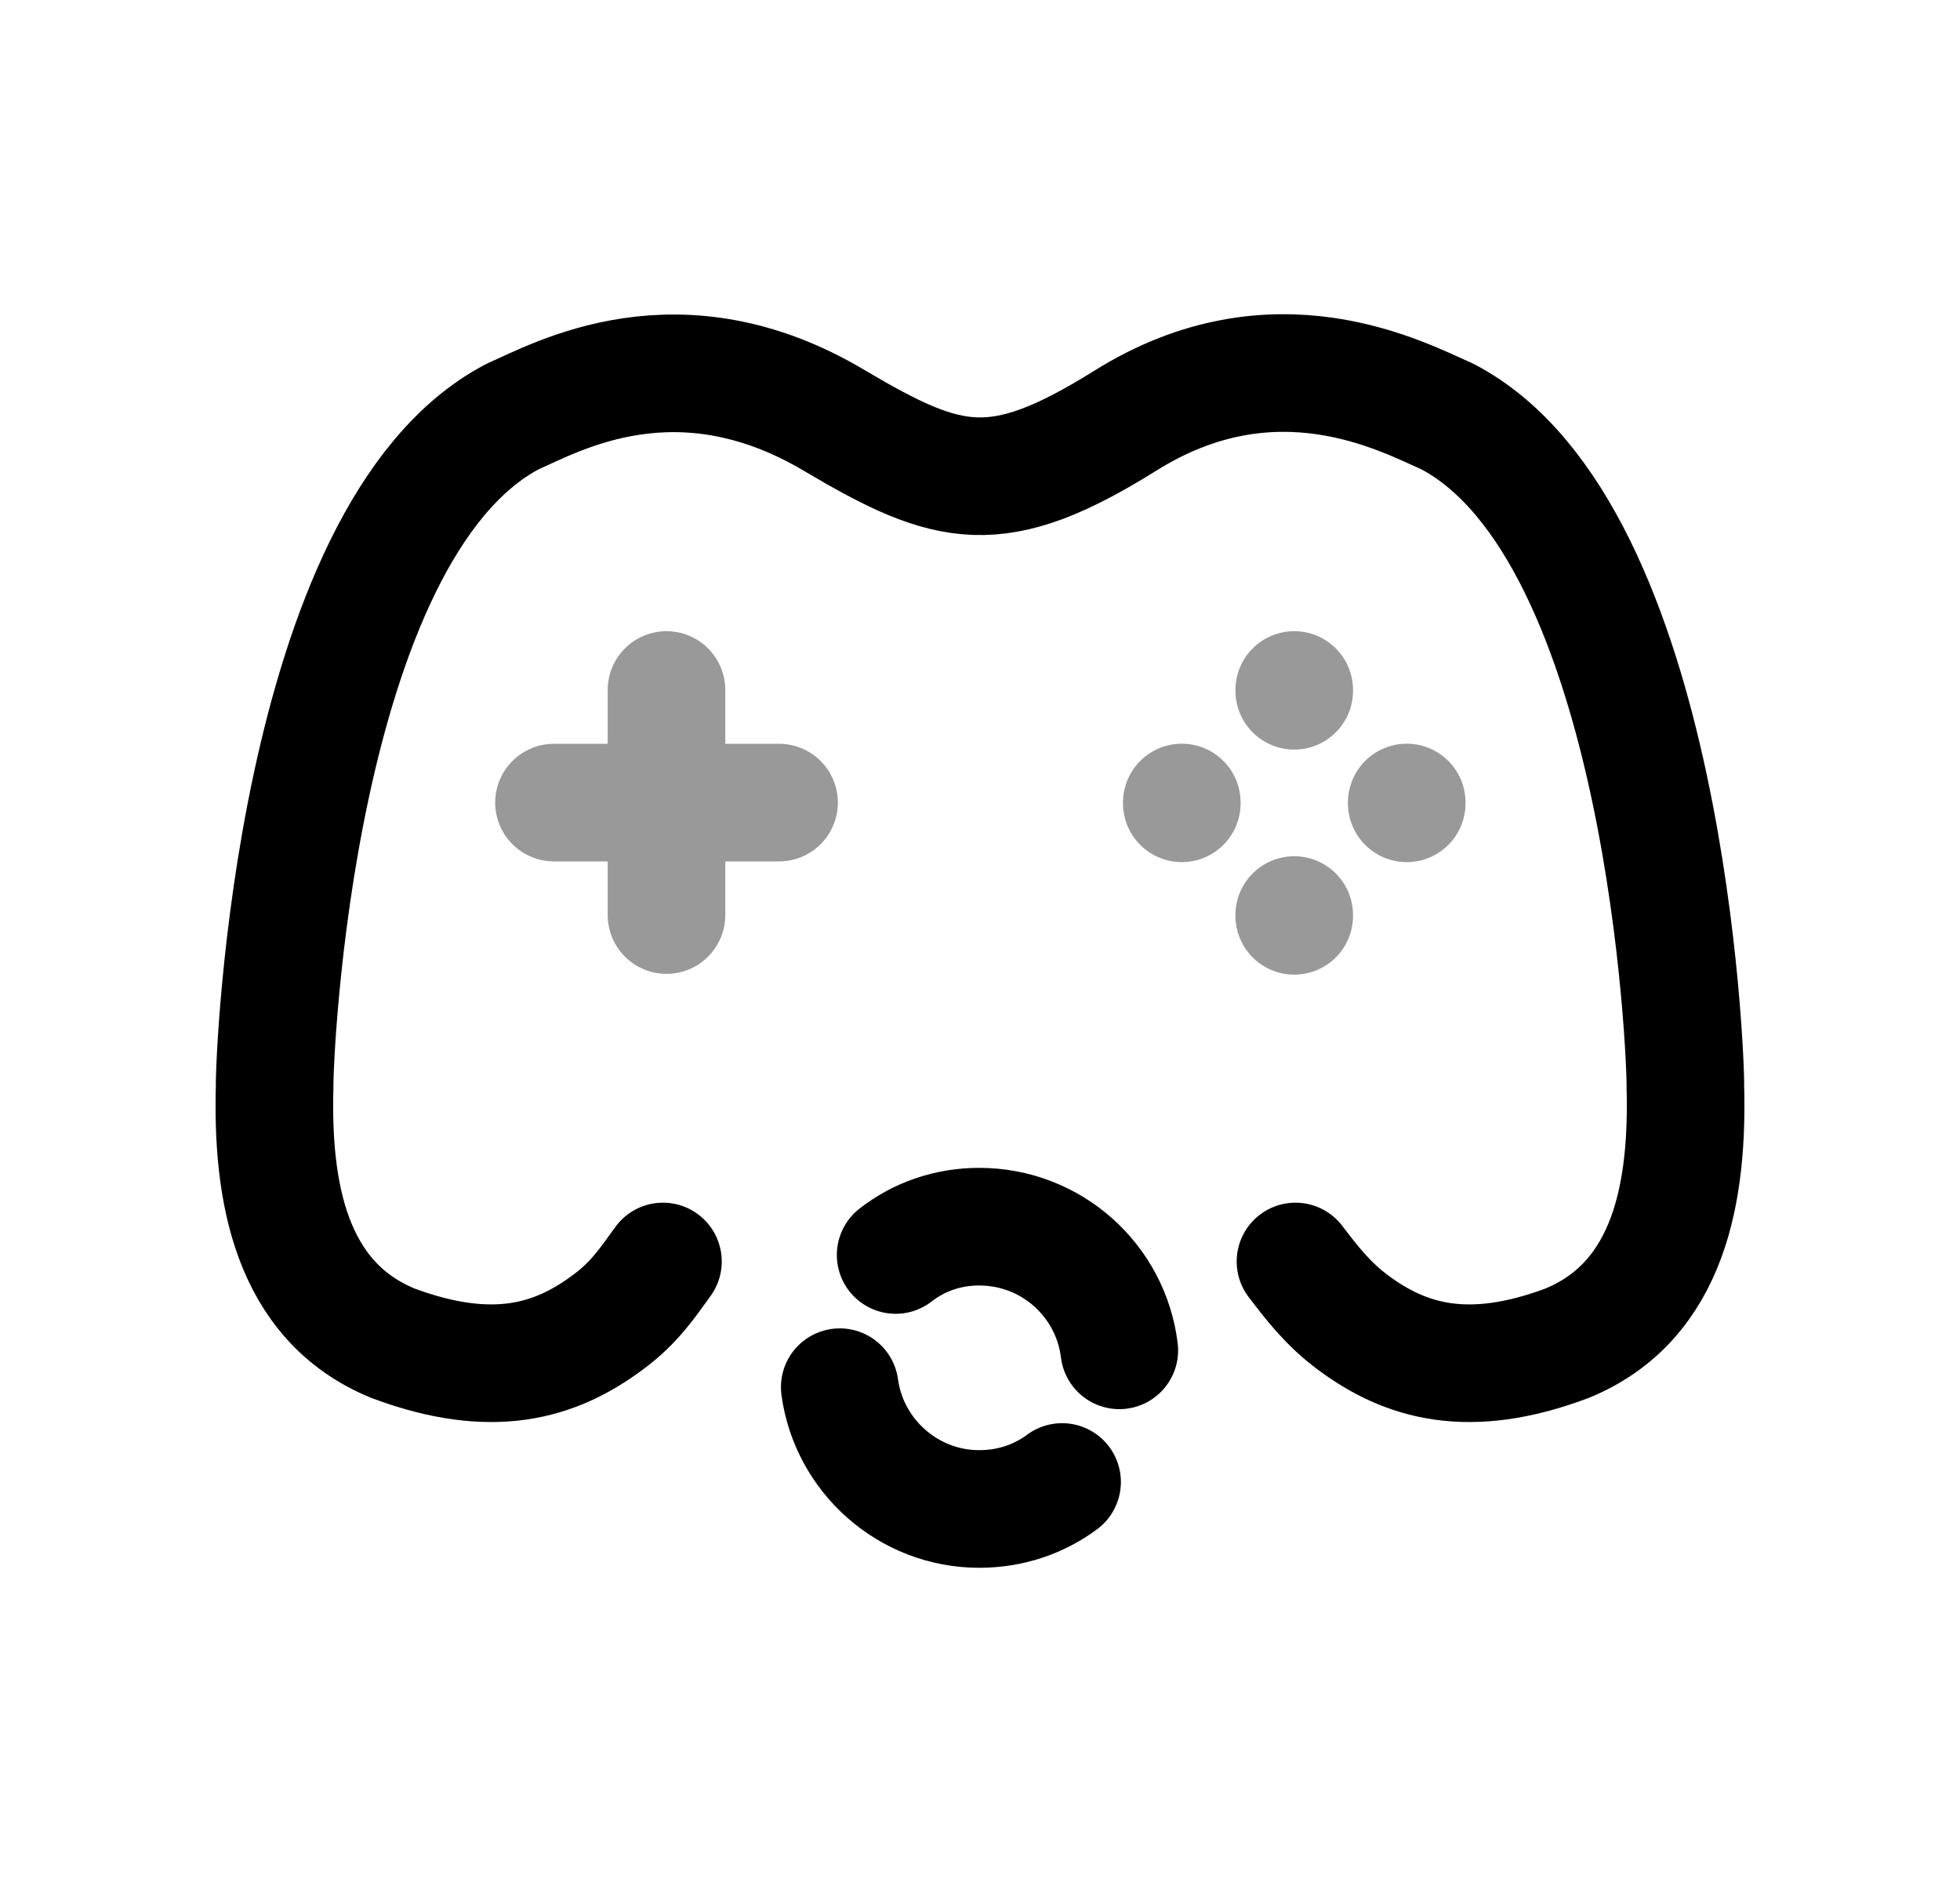 <svg width="25" height="24" viewBox="0 0 25 24" fill="none" xmlns="http://www.w3.org/2000/svg">
<path d="M16.524 16.087C16.732 16.358 16.929 16.619 17.253 16.862C17.928 17.366 18.733 17.599 19.984 17.131C21.308 16.591 21.532 15.169 21.497 13.855C21.506 13.558 21.263 6.78 18.464 5.313C17.888 5.06 16.258 4.17 14.35 5.367C12.721 6.383 12.109 6.231 10.65 5.367C8.66 4.179 7.112 5.06 6.536 5.313C3.746 6.78 3.494 13.558 3.503 13.855C3.467 15.169 3.692 16.591 5.016 17.131C6.276 17.599 7.078 17.366 7.754 16.862C8.096 16.61 8.258 16.358 8.456 16.087" stroke="black" stroke-width="1.5" stroke-linecap="round" stroke-linejoin="round"/>
<path opacity="0.4" d="M16.508 11.679V11.669" stroke="black" stroke-width="1.5" stroke-linecap="round" stroke-linejoin="round"/>
<path opacity="0.4" d="M16.508 8.809V8.799" stroke="black" stroke-width="1.5" stroke-linecap="round" stroke-linejoin="round"/>
<path opacity="0.4" d="M15.074 10.244V10.234" stroke="black" stroke-width="1.5" stroke-linecap="round" stroke-linejoin="round"/>
<path opacity="0.4" d="M17.943 10.244V10.234" stroke="black" stroke-width="1.5" stroke-linecap="round" stroke-linejoin="round"/>
<path opacity="0.4" d="M8.501 8.799V11.669M9.937 10.235H7.066" stroke="black" stroke-width="1.5" stroke-linecap="round" stroke-linejoin="round"/>
<path d="M10.711 17.69C10.829 18.563 11.584 19.243 12.49 19.243C12.892 19.243 13.253 19.117 13.547 18.899" stroke="black" stroke-width="1.5" stroke-linecap="round" stroke-linejoin="round"/>
<path d="M11.424 16.004C11.726 15.769 12.095 15.643 12.489 15.643C13.413 15.643 14.168 16.331 14.277 17.22" stroke="black" stroke-width="1.5" stroke-linecap="round" stroke-linejoin="round"/>
</svg>